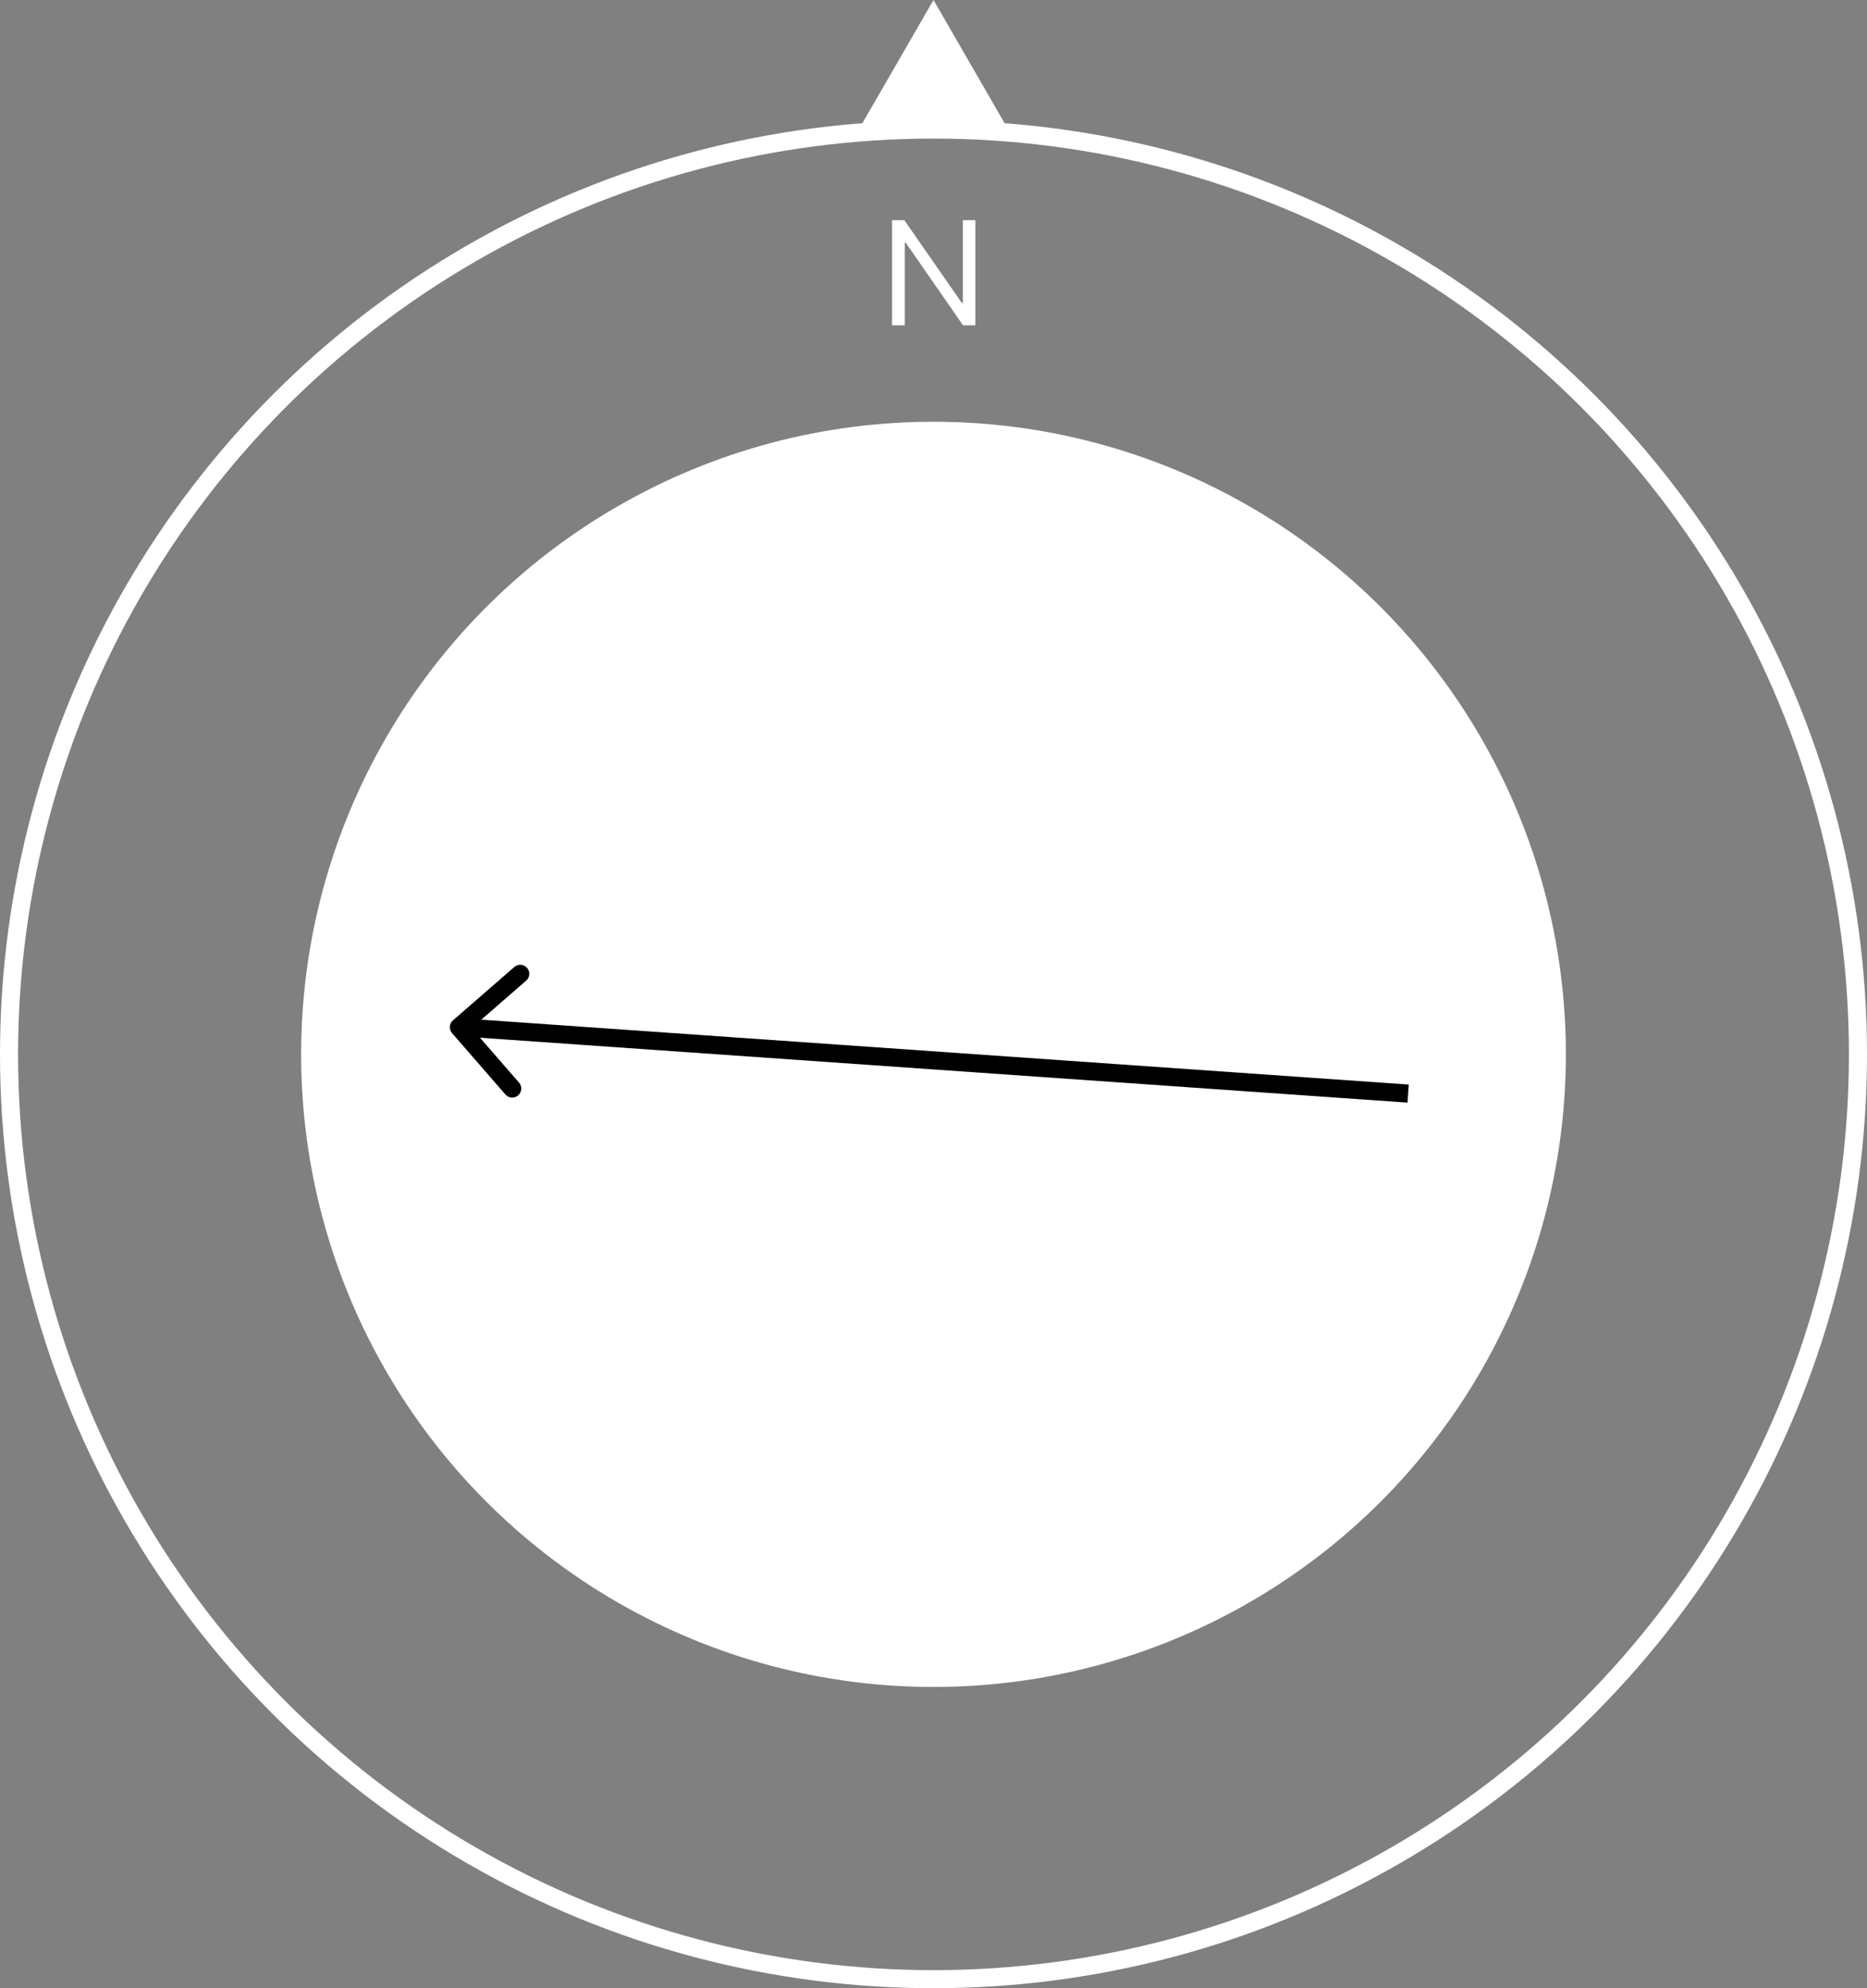 <svg width="155" height="165" viewBox="0 0 155 165" fill="none" xmlns="http://www.w3.org/2000/svg">
<rect x="0" y="0" width="155" height="165" fill="#808080" stroke="none"/>
<circle cx="77.5" cy="87.5" r="76.75" stroke="white" stroke-width="1.5"/>
<circle cx="77.5" cy="87.5" r="51.75" fill="white" stroke="white" stroke-width="1.5"/>
<path d="M80.977 18.273V27H79.954L75.199 20.148H75.114V27H74.057V18.273H75.079L79.852 25.142H79.938V18.273H80.977Z" fill="white"/>
<path d="M77.5 0L83.995 11.25H71.005L77.5 0Z" fill="white"/>
<path d="M37.604 84.679C37.292 84.95 37.258 85.424 37.53 85.737L41.959 90.831C42.23 91.144 42.704 91.177 43.017 90.905C43.329 90.633 43.362 90.159 43.091 89.847L39.154 85.319L43.683 81.382C43.995 81.111 44.028 80.637 43.757 80.324C43.485 80.012 43.011 79.978 42.699 80.25L37.604 84.679ZM116.956 90.007L38.149 84.496L38.044 85.993L116.852 91.504L116.956 90.007Z" fill="black"/>
</svg>
